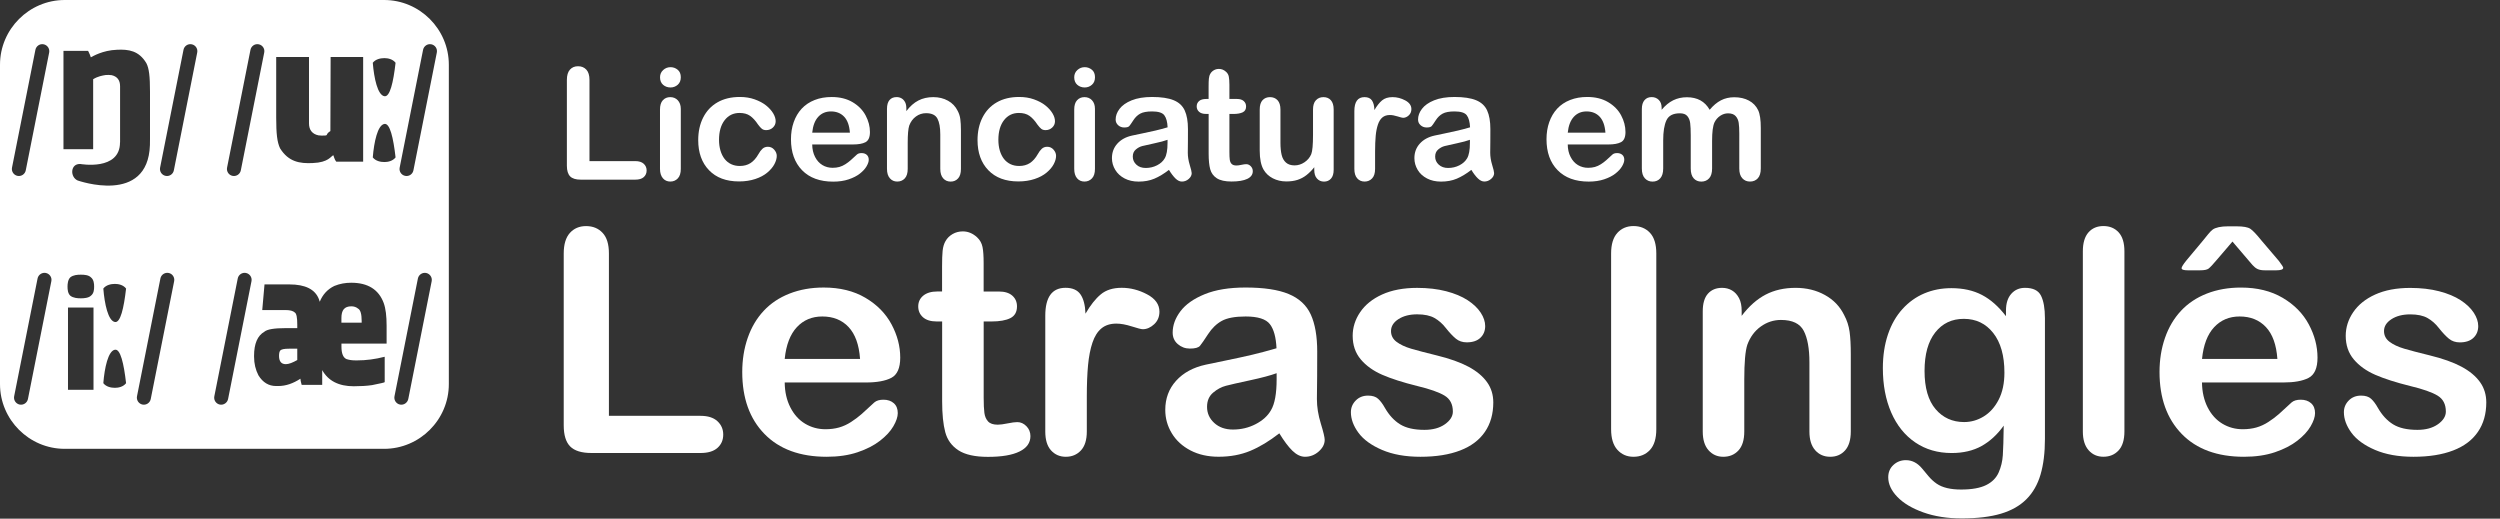 <?xml version="1.0" encoding="utf-8"?>
<!-- Generator: Adobe Illustrator 16.0.0, SVG Export Plug-In . SVG Version: 6.00 Build 0)  -->
<!DOCTYPE svg PUBLIC "-//W3C//DTD SVG 1.1//EN" "http://www.w3.org/Graphics/SVG/1.1/DTD/svg11.dtd">
<svg version="1.1" id="Camada_1" xmlns:x="http://ns.adobe.com/Extensibility/1.0/" xmlns:i="http://ns.adobe.com/AdobeIllustrator/10.0/" xmlns:graph="http://ns.adobe.com/Graphs/1.0/"
	 xmlns="http://www.w3.org/2000/svg" xmlns:xlink="http://www.w3.org/1999/xlink" xmlns:a="http://ns.adobe.com/AdobeSVGViewerExtensions/3.0/"
	 x="0px" y="0px" width="64.167px" height="13.313px" viewBox="0 0 64.167 13.313" enable-background="new 0 0 64.167 13.313"
	 xml:space="preserve">
<rect x="0" y="0" width="64.167" height="13.313" fill="#333333" stroke="none"/>
<g>
	<path fill="#FFFFFF" d="M15.629,6.505v4.168h2.352c0.188,0,0.332,0.045,0.432,0.137s0.15,0.206,0.15,0.344
		c0,0.141-0.049,0.254-0.148,0.342s-0.244,0.131-0.434,0.131H15.18c-0.252,0-0.434-0.056-0.545-0.168s-0.166-0.293-0.166-0.543
		v-4.41c0-0.234,0.053-0.41,0.158-0.527s0.244-0.176,0.416-0.176c0.174,0,0.316,0.058,0.424,0.174
		C15.575,6.092,15.629,6.268,15.629,6.505z"/>
	<path fill="#FFFFFF" d="M22.227,9.817h-2.086c0.002,0.242,0.051,0.456,0.146,0.641s0.221,0.324,0.379,0.418
		s0.332,0.141,0.521,0.141c0.127,0,0.244-0.015,0.35-0.045s0.208-0.077,0.307-0.141s0.19-0.132,0.273-0.205s0.191-0.172,0.324-0.297
		c0.055-0.047,0.133-0.07,0.234-0.07c0.109,0,0.198,0.03,0.266,0.09s0.102,0.145,0.102,0.254c0,0.096-0.038,0.209-0.113,0.338
		s-0.189,0.252-0.342,0.371s-0.344,0.217-0.574,0.295s-0.496,0.117-0.795,0.117c-0.685,0-1.217-0.195-1.598-0.586
		s-0.57-0.92-0.57-1.59c0-0.315,0.047-0.607,0.141-0.877s0.23-0.5,0.41-0.693s0.401-0.34,0.664-0.443S20.82,7.38,21.141,7.38
		c0.417,0,0.774,0.088,1.072,0.264s0.521,0.403,0.67,0.682s0.223,0.563,0.223,0.852c0,0.268-0.077,0.442-0.23,0.521
		S22.505,9.817,22.227,9.817z M20.141,9.212h1.934c-0.026-0.365-0.125-0.637-0.295-0.818s-0.395-0.271-0.674-0.271
		c-0.266,0-0.484,0.092-0.654,0.275S20.177,8.853,20.141,9.212z"/>
	<path fill="#FFFFFF" d="M24.063,7.481h0.117V6.841c0-0.172,0.004-0.307,0.014-0.404s0.035-0.182,0.076-0.252
		c0.042-0.073,0.102-0.132,0.18-0.178c0.078-0.045,0.166-0.068,0.262-0.068c0.135,0,0.258,0.051,0.367,0.152
		c0.073,0.068,0.119,0.15,0.139,0.248s0.029,0.236,0.029,0.416v0.727h0.391c0.151,0,0.266,0.036,0.346,0.107
		s0.119,0.164,0.119,0.275c0,0.143-0.057,0.244-0.17,0.301s-0.275,0.086-0.486,0.086h-0.199v1.961c0,0.167,0.006,0.295,0.018,0.385
		s0.043,0.163,0.094,0.219s0.133,0.084,0.248,0.084c0.063,0,0.147-0.011,0.254-0.033s0.19-0.033,0.25-0.033
		c0.086,0,0.164,0.035,0.232,0.104s0.104,0.154,0.104,0.256c0,0.172-0.094,0.303-0.281,0.395s-0.457,0.137-0.809,0.137
		c-0.333,0-0.586-0.056-0.758-0.168s-0.285-0.267-0.338-0.465s-0.08-0.462-0.08-0.793V8.251h-0.141
		c-0.154,0-0.271-0.037-0.352-0.109s-0.121-0.166-0.121-0.277s0.042-0.204,0.127-0.275S23.901,7.481,24.063,7.481z"/>
	<path fill="#FFFFFF" d="M27.895,10.185v0.891c0,0.216-0.051,0.378-0.152,0.486s-0.23,0.162-0.387,0.162
		c-0.154,0-0.28-0.055-0.379-0.164s-0.148-0.271-0.148-0.484V8.106c0-0.479,0.173-0.719,0.52-0.719c0.177,0,0.305,0.056,0.383,0.168
		s0.121,0.277,0.129,0.496c0.127-0.219,0.258-0.384,0.393-0.496s0.313-0.168,0.537-0.168s0.441,0.056,0.652,0.168
		s0.316,0.26,0.316,0.445c0,0.13-0.045,0.238-0.135,0.322S29.436,8.45,29.332,8.45c-0.039,0-0.133-0.024-0.283-0.072
		s-0.282-0.072-0.396-0.072c-0.156,0-0.284,0.041-0.383,0.123s-0.176,0.204-0.23,0.365s-0.092,0.354-0.113,0.576
		S27.895,9.864,27.895,10.185z"/>
	<path fill="#FFFFFF" d="M32.836,11.122c-0.258,0.201-0.507,0.351-0.748,0.451s-0.511,0.15-0.811,0.15
		c-0.273,0-0.514-0.054-0.721-0.162s-0.367-0.254-0.479-0.439s-0.168-0.385-0.168-0.602c0-0.292,0.092-0.541,0.277-0.746
		s0.439-0.344,0.762-0.414c0.068-0.016,0.236-0.051,0.504-0.105c0.269-0.055,0.498-0.105,0.689-0.15s0.399-0.101,0.623-0.166
		c-0.013-0.281-0.069-0.488-0.17-0.619s-0.308-0.197-0.623-0.197c-0.271,0-0.475,0.038-0.611,0.113s-0.254,0.189-0.352,0.34
		s-0.167,0.25-0.207,0.299s-0.127,0.072-0.26,0.072c-0.12,0-0.223-0.039-0.311-0.115s-0.131-0.175-0.131-0.295
		c0-0.188,0.066-0.37,0.199-0.547s0.34-0.323,0.621-0.438s0.631-0.172,1.051-0.172c0.469,0,0.837,0.055,1.105,0.166
		s0.458,0.286,0.568,0.525s0.166,0.557,0.166,0.953c0,0.25-0.001,0.462-0.002,0.637s-0.003,0.369-0.006,0.582
		c0,0.201,0.033,0.41,0.1,0.627s0.1,0.357,0.1,0.42c0,0.109-0.052,0.209-0.154,0.299s-0.22,0.135-0.35,0.135
		c-0.109,0-0.218-0.051-0.324-0.154S32.956,11.317,32.836,11.122z M32.766,9.579c-0.156,0.057-0.384,0.118-0.682,0.182
		s-0.505,0.111-0.619,0.141c-0.115,0.03-0.224,0.088-0.328,0.176s-0.156,0.209-0.156,0.365c0,0.162,0.061,0.299,0.184,0.412
		s0.283,0.17,0.48,0.17c0.211,0,0.405-0.046,0.584-0.139s0.31-0.211,0.393-0.357c0.097-0.162,0.145-0.427,0.145-0.797V9.579z"/>
	<path fill="#FFFFFF" d="M38.328,10.329c0,0.294-0.071,0.546-0.215,0.756s-0.354,0.369-0.635,0.477s-0.62,0.162-1.021,0.162
		c-0.383,0-0.711-0.059-0.984-0.176s-0.476-0.264-0.605-0.439s-0.195-0.352-0.195-0.529c0-0.117,0.042-0.217,0.125-0.301
		s0.188-0.125,0.316-0.125c0.112,0,0.198,0.027,0.258,0.082s0.117,0.131,0.172,0.23c0.109,0.19,0.24,0.332,0.393,0.426
		s0.36,0.141,0.623,0.141c0.214,0,0.389-0.047,0.525-0.143s0.205-0.204,0.205-0.326c0-0.188-0.071-0.324-0.213-0.41
		S36.7,9.985,36.375,9.907c-0.367-0.091-0.666-0.187-0.896-0.287s-0.415-0.232-0.553-0.396s-0.207-0.366-0.207-0.605
		c0-0.213,0.063-0.416,0.191-0.605s0.315-0.342,0.564-0.455s0.549-0.17,0.9-0.17c0.276,0,0.524,0.029,0.744,0.086
		s0.403,0.134,0.551,0.23s0.259,0.203,0.336,0.32s0.115,0.232,0.115,0.344c0,0.123-0.041,0.223-0.123,0.301s-0.198,0.117-0.35,0.117
		c-0.109,0-0.202-0.031-0.279-0.094s-0.165-0.156-0.264-0.281c-0.081-0.104-0.176-0.188-0.285-0.25s-0.258-0.094-0.445-0.094
		c-0.192,0-0.353,0.041-0.48,0.123s-0.191,0.184-0.191,0.307c0,0.112,0.047,0.204,0.141,0.275s0.22,0.131,0.379,0.178
		s0.378,0.104,0.656,0.172c0.331,0.081,0.601,0.177,0.811,0.289s0.368,0.244,0.477,0.396S38.328,10.134,38.328,10.329z"/>
	<path fill="#FFFFFF" d="M41.352,11.017V6.505c0-0.234,0.054-0.41,0.16-0.527s0.245-0.176,0.414-0.176
		c0.175,0,0.315,0.058,0.424,0.174c0.108,0.116,0.162,0.292,0.162,0.529v4.512c0,0.237-0.054,0.414-0.162,0.531
		s-0.249,0.176-0.424,0.176c-0.167,0-0.304-0.059-0.412-0.178S41.352,11.251,41.352,11.017z"/>
	<path fill="#FFFFFF" d="M44.703,7.978v0.129c0.188-0.248,0.393-0.429,0.615-0.545s0.479-0.174,0.768-0.174
		c0.281,0,0.532,0.061,0.754,0.184s0.387,0.295,0.496,0.52c0.07,0.13,0.116,0.271,0.137,0.422s0.031,0.344,0.031,0.578v1.984
		c0,0.213-0.049,0.375-0.146,0.484s-0.225,0.164-0.381,0.164c-0.159,0-0.288-0.056-0.387-0.168s-0.148-0.272-0.148-0.48V9.298
		c0-0.352-0.049-0.621-0.146-0.807s-0.292-0.279-0.584-0.279c-0.19,0-0.363,0.057-0.52,0.17s-0.271,0.269-0.344,0.467
		c-0.052,0.159-0.078,0.456-0.078,0.891v1.336c0,0.216-0.05,0.378-0.15,0.486s-0.229,0.162-0.389,0.162
		c-0.153,0-0.28-0.056-0.379-0.168s-0.148-0.272-0.148-0.48V7.993c0-0.203,0.044-0.355,0.133-0.455s0.21-0.15,0.363-0.15
		c0.094,0,0.179,0.022,0.254,0.066s0.136,0.111,0.182,0.199S44.703,7.85,44.703,7.978z"/>
	<path fill="#FFFFFF" d="M52.487,8.169v3.098c0,0.354-0.038,0.659-0.113,0.914s-0.196,0.466-0.363,0.633s-0.385,0.291-0.654,0.371
		s-0.604,0.121-1.006,0.121c-0.367,0-0.695-0.051-0.984-0.154s-0.512-0.236-0.668-0.398s-0.234-0.33-0.234-0.502
		c0-0.13,0.044-0.236,0.133-0.318s0.195-0.123,0.32-0.123c0.156,0,0.293,0.069,0.41,0.207c0.058,0.07,0.116,0.141,0.178,0.213
		s0.129,0.133,0.203,0.184s0.163,0.088,0.268,0.113s0.224,0.037,0.359,0.037c0.276,0,0.49-0.039,0.643-0.115s0.259-0.184,0.32-0.322
		s0.097-0.286,0.107-0.443s0.019-0.411,0.023-0.76c-0.164,0.229-0.354,0.404-0.568,0.523s-0.471,0.18-0.768,0.18
		c-0.356,0-0.669-0.091-0.936-0.273s-0.472-0.438-0.615-0.766S48.327,9.88,48.327,9.45c0-0.32,0.044-0.609,0.131-0.867
		s0.212-0.475,0.373-0.652s0.348-0.311,0.559-0.4s0.442-0.135,0.695-0.135c0.302,0,0.563,0.058,0.785,0.174s0.427,0.297,0.617,0.545
		V7.97c0-0.185,0.046-0.328,0.137-0.43s0.208-0.152,0.352-0.152c0.206,0,0.343,0.067,0.41,0.201S52.487,7.917,52.487,8.169z
		 M49.397,9.521c0,0.432,0.095,0.759,0.283,0.98s0.433,0.332,0.732,0.332c0.177,0,0.345-0.047,0.502-0.143s0.286-0.238,0.385-0.43
		s0.148-0.424,0.148-0.697c0-0.435-0.096-0.773-0.287-1.016s-0.443-0.363-0.756-0.363c-0.305,0-0.549,0.116-0.732,0.348
		S49.397,9.093,49.397,9.521z"/>
	<path fill="#FFFFFF" d="M53.46,11.075V6.45c0-0.213,0.048-0.375,0.143-0.484s0.224-0.164,0.385-0.164s0.292,0.054,0.391,0.162
		c0.099,0.108,0.148,0.271,0.148,0.486v4.625c0,0.216-0.05,0.378-0.15,0.486s-0.229,0.162-0.389,0.162
		c-0.156,0-0.283-0.056-0.381-0.168S53.46,11.284,53.46,11.075z"/>
	<path fill="#FFFFFF" d="M58.604,9.817h-2.086c0.003,0.242,0.052,0.456,0.146,0.641s0.222,0.324,0.379,0.418
		s0.331,0.141,0.521,0.141c0.128,0,0.244-0.015,0.35-0.045s0.208-0.077,0.307-0.141s0.19-0.132,0.273-0.205s0.191-0.172,0.324-0.297
		c0.055-0.047,0.133-0.07,0.234-0.07c0.109,0,0.198,0.03,0.266,0.09s0.102,0.145,0.102,0.254c0,0.096-0.038,0.209-0.113,0.338
		s-0.189,0.252-0.342,0.371s-0.344,0.217-0.574,0.295s-0.495,0.117-0.795,0.117c-0.685,0-1.218-0.195-1.598-0.586
		s-0.57-0.92-0.57-1.59c0-0.315,0.047-0.607,0.141-0.877s0.23-0.5,0.41-0.693s0.401-0.34,0.664-0.443s0.555-0.154,0.875-0.154
		c0.417,0,0.774,0.088,1.072,0.264s0.521,0.403,0.67,0.682s0.223,0.563,0.223,0.852c0,0.268-0.077,0.442-0.23,0.521
		S58.883,9.817,58.604,9.817z M57.69,6.657L57.3,6.2l-0.391,0.457c-0.109,0.13-0.184,0.209-0.223,0.238s-0.112,0.043-0.219,0.043
		h-0.313c-0.106,0-0.16-0.018-0.16-0.055c0-0.029,0.04-0.094,0.121-0.195l0.434-0.52c0.036-0.044,0.078-0.096,0.125-0.154
		s0.088-0.1,0.123-0.125c0.035-0.024,0.087-0.044,0.154-0.059c0.067-0.014,0.146-0.021,0.234-0.021h0.219
		c0.172,0,0.29,0.021,0.354,0.063c0.063,0.042,0.158,0.141,0.283,0.297l0.449,0.527c0.075,0.099,0.113,0.158,0.113,0.176
		c0,0.044-0.059,0.066-0.176,0.066h-0.297c-0.078,0-0.14-0.011-0.186-0.033s-0.089-0.057-0.131-0.104S57.732,6.707,57.69,6.657z
		 M56.519,9.212h1.934c-0.026-0.365-0.124-0.637-0.295-0.818s-0.396-0.271-0.674-0.271c-0.266,0-0.483,0.092-0.654,0.275
		S56.555,8.853,56.519,9.212z"/>
	<path fill="#FFFFFF" d="M63.815,10.329c0,0.294-0.071,0.546-0.215,0.756s-0.354,0.369-0.635,0.477s-0.62,0.162-1.021,0.162
		c-0.383,0-0.711-0.059-0.984-0.176s-0.476-0.264-0.605-0.439s-0.195-0.352-0.195-0.529c0-0.117,0.042-0.217,0.125-0.301
		s0.188-0.125,0.316-0.125c0.112,0,0.198,0.027,0.258,0.082s0.117,0.131,0.172,0.23c0.109,0.19,0.24,0.332,0.393,0.426
		s0.36,0.141,0.623,0.141c0.214,0,0.389-0.047,0.525-0.143s0.205-0.204,0.205-0.326c0-0.188-0.071-0.324-0.213-0.41
		s-0.376-0.168-0.701-0.246c-0.367-0.091-0.666-0.187-0.896-0.287s-0.415-0.232-0.553-0.396s-0.207-0.366-0.207-0.605
		c0-0.213,0.063-0.416,0.191-0.605s0.315-0.342,0.564-0.455s0.549-0.17,0.9-0.17c0.276,0,0.524,0.029,0.744,0.086
		s0.403,0.134,0.551,0.23s0.259,0.203,0.336,0.32s0.115,0.232,0.115,0.344c0,0.123-0.041,0.223-0.123,0.301s-0.198,0.117-0.35,0.117
		c-0.109,0-0.202-0.031-0.279-0.094s-0.165-0.156-0.264-0.281c-0.081-0.104-0.176-0.188-0.285-0.25s-0.258-0.094-0.445-0.094
		c-0.192,0-0.353,0.041-0.48,0.123S61.19,8.375,61.19,8.497c0,0.112,0.047,0.204,0.141,0.275s0.22,0.131,0.379,0.178
		s0.378,0.104,0.656,0.172c0.331,0.081,0.601,0.177,0.811,0.289s0.368,0.244,0.477,0.396S63.815,10.134,63.815,10.329z"/>
</g>
<g>
	<path fill="#FFFFFF" d="M15.13,2.051v2.084h1.176c0.094,0,0.166,0.023,0.216,0.068s0.075,0.103,0.075,0.172
		c0,0.07-0.025,0.127-0.074,0.171s-0.122,0.065-0.217,0.065h-1.4c-0.126,0-0.217-0.028-0.272-0.084S14.55,4.381,14.55,4.256V2.051
		c0-0.117,0.026-0.205,0.079-0.264S14.751,1.7,14.837,1.7c0.087,0,0.158,0.029,0.212,0.087S15.13,1.933,15.13,2.051z"/>
	<path fill="#FFFFFF" d="M17.21,2.245c-0.074,0-0.138-0.023-0.19-0.068s-0.079-0.11-0.079-0.193c0-0.076,0.027-0.138,0.081-0.187
		s0.117-0.073,0.188-0.073c0.069,0,0.13,0.022,0.184,0.066s0.08,0.109,0.08,0.193c0,0.082-0.026,0.146-0.078,0.192
		S17.282,2.245,17.21,2.245z M17.474,2.795v1.541c0,0.107-0.025,0.188-0.076,0.242s-0.115,0.082-0.193,0.082
		s-0.142-0.028-0.19-0.084S16.94,4.44,16.94,4.336V2.811c0-0.105,0.024-0.185,0.073-0.238s0.112-0.08,0.19-0.08
		s0.143,0.027,0.193,0.08S17.474,2.7,17.474,2.795z"/>
	<path fill="#FFFFFF" d="M19.937,4c0,0.066-0.02,0.137-0.06,0.213s-0.1,0.147-0.182,0.216s-0.184,0.124-0.308,0.165
		s-0.263,0.063-0.418,0.063c-0.33,0-0.586-0.096-0.771-0.288s-0.277-0.45-0.277-0.772c0-0.219,0.042-0.412,0.127-0.58
		s0.207-0.298,0.367-0.39s0.352-0.138,0.574-0.138c0.138,0,0.265,0.02,0.38,0.061s0.213,0.092,0.293,0.156s0.141,0.132,0.184,0.204
		s0.063,0.14,0.063,0.202c0,0.064-0.024,0.118-0.071,0.162S19.733,3.34,19.665,3.34c-0.044,0-0.081-0.011-0.11-0.034
		s-0.062-0.06-0.099-0.11c-0.065-0.099-0.133-0.173-0.204-0.223s-0.161-0.074-0.271-0.074c-0.158,0-0.285,0.062-0.381,0.185
		s-0.145,0.292-0.145,0.505c0,0.1,0.012,0.192,0.037,0.276s0.061,0.156,0.107,0.215s0.104,0.104,0.17,0.135S18.91,4.26,18.989,4.26
		c0.107,0,0.198-0.025,0.274-0.074s0.144-0.125,0.202-0.227c0.033-0.06,0.068-0.107,0.105-0.141s0.084-0.051,0.139-0.051
		c0.065,0,0.119,0.025,0.162,0.074S19.937,3.944,19.937,4z"/>
	<path fill="#FFFFFF" d="M21.89,3.708h-1.043c0.001,0.121,0.026,0.228,0.073,0.32s0.111,0.162,0.189,0.209s0.166,0.07,0.261,0.07
		c0.064,0,0.122-0.007,0.175-0.022s0.104-0.039,0.153-0.07s0.095-0.066,0.137-0.103s0.096-0.086,0.162-0.148
		c0.027-0.023,0.066-0.035,0.117-0.035c0.055,0,0.099,0.015,0.133,0.045s0.051,0.072,0.051,0.127c0,0.048-0.019,0.104-0.057,0.169
		s-0.095,0.126-0.171,0.186s-0.172,0.108-0.287,0.147s-0.248,0.059-0.397,0.059c-0.342,0-0.609-0.098-0.799-0.293
		s-0.285-0.46-0.285-0.795c0-0.158,0.023-0.304,0.07-0.438s0.115-0.25,0.205-0.347s0.201-0.17,0.332-0.222s0.277-0.077,0.438-0.077
		c0.208,0,0.387,0.044,0.536,0.132s0.261,0.202,0.335,0.341s0.111,0.281,0.111,0.426c0,0.134-0.039,0.221-0.115,0.261
		S22.029,3.708,21.89,3.708z M20.847,3.405h0.967c-0.013-0.182-0.062-0.319-0.147-0.409S21.468,2.86,21.329,2.86
		c-0.133,0-0.242,0.046-0.327,0.138S20.865,3.225,20.847,3.405z"/>
	<path fill="#FFFFFF" d="M23.263,2.788v0.064c0.094-0.124,0.196-0.214,0.308-0.272s0.239-0.087,0.384-0.087
		c0.141,0,0.266,0.031,0.377,0.092s0.193,0.148,0.248,0.26c0.035,0.065,0.058,0.135,0.068,0.211s0.016,0.172,0.016,0.289v0.992
		c0,0.107-0.024,0.188-0.073,0.242s-0.112,0.082-0.19,0.082c-0.08,0-0.144-0.028-0.193-0.084s-0.074-0.136-0.074-0.24V3.448
		c0-0.176-0.024-0.31-0.073-0.403s-0.146-0.14-0.292-0.14c-0.095,0-0.182,0.028-0.26,0.085s-0.135,0.134-0.172,0.233
		c-0.026,0.08-0.039,0.228-0.039,0.445v0.668c0,0.108-0.025,0.189-0.075,0.243s-0.115,0.081-0.194,0.081
		c-0.077,0-0.14-0.028-0.189-0.084s-0.074-0.136-0.074-0.24V2.795c0-0.102,0.022-0.177,0.066-0.228s0.105-0.075,0.182-0.075
		c0.047,0,0.089,0.011,0.127,0.033s0.068,0.055,0.091,0.1S23.263,2.724,23.263,2.788z"/>
	<path fill="#FFFFFF" d="M27.106,4c0,0.066-0.02,0.137-0.06,0.213s-0.1,0.147-0.182,0.216s-0.184,0.124-0.308,0.165
		s-0.263,0.063-0.418,0.063c-0.33,0-0.586-0.096-0.771-0.288s-0.277-0.45-0.277-0.772c0-0.219,0.042-0.412,0.127-0.58
		s0.207-0.298,0.367-0.39s0.352-0.138,0.574-0.138c0.138,0,0.265,0.02,0.38,0.061s0.213,0.092,0.293,0.156s0.141,0.132,0.184,0.204
		s0.063,0.14,0.063,0.202c0,0.064-0.024,0.118-0.071,0.162S26.903,3.34,26.835,3.34c-0.044,0-0.081-0.011-0.11-0.034
		s-0.062-0.06-0.099-0.11c-0.065-0.099-0.133-0.173-0.204-0.223s-0.161-0.074-0.271-0.074c-0.158,0-0.285,0.062-0.381,0.185
		s-0.145,0.292-0.145,0.505c0,0.1,0.012,0.192,0.037,0.276s0.061,0.156,0.107,0.215s0.104,0.104,0.17,0.135S26.08,4.26,26.159,4.26
		c0.107,0,0.198-0.025,0.274-0.074s0.144-0.125,0.202-0.227c0.033-0.06,0.068-0.107,0.105-0.141s0.084-0.051,0.139-0.051
		c0.065,0,0.119,0.025,0.162,0.074S27.106,3.944,27.106,4z"/>
	<path fill="#FFFFFF" d="M27.841,2.245c-0.074,0-0.138-0.023-0.19-0.068s-0.079-0.11-0.079-0.193c0-0.076,0.027-0.138,0.081-0.187
		s0.117-0.073,0.188-0.073c0.069,0,0.13,0.022,0.184,0.066s0.08,0.109,0.08,0.193c0,0.082-0.026,0.146-0.078,0.192
		S27.913,2.245,27.841,2.245z M28.104,2.795v1.541c0,0.107-0.025,0.188-0.076,0.242s-0.115,0.082-0.193,0.082
		s-0.142-0.028-0.19-0.084s-0.073-0.136-0.073-0.24V2.811c0-0.105,0.024-0.185,0.073-0.238s0.112-0.08,0.19-0.08
		s0.143,0.027,0.193,0.08S28.104,2.7,28.104,2.795z"/>
	<path fill="#FFFFFF" d="M30.003,4.36c-0.129,0.1-0.253,0.175-0.374,0.226s-0.255,0.075-0.405,0.075
		c-0.137,0-0.257-0.027-0.36-0.081s-0.183-0.127-0.239-0.22S28.54,4.167,28.54,4.059c0-0.146,0.046-0.27,0.139-0.373
		s0.219-0.172,0.381-0.207c0.034-0.008,0.118-0.025,0.252-0.053s0.249-0.052,0.345-0.075s0.2-0.05,0.312-0.083
		c-0.006-0.141-0.035-0.244-0.085-0.31S29.729,2.86,29.571,2.86c-0.135,0-0.237,0.019-0.306,0.057s-0.127,0.094-0.176,0.17
		s-0.083,0.125-0.104,0.149s-0.063,0.036-0.13,0.036c-0.06,0-0.112-0.019-0.155-0.058s-0.065-0.087-0.065-0.147
		c0-0.094,0.033-0.185,0.1-0.273s0.17-0.162,0.311-0.219s0.316-0.086,0.525-0.086c0.234,0,0.418,0.028,0.553,0.083
		s0.229,0.143,0.284,0.263s0.083,0.279,0.083,0.477c0,0.125,0,0.231-0.001,0.318s-0.001,0.184-0.003,0.291
		c0,0.1,0.017,0.205,0.05,0.313s0.05,0.179,0.05,0.21c0,0.055-0.026,0.104-0.077,0.149s-0.11,0.067-0.175,0.067
		c-0.055,0-0.109-0.026-0.162-0.077S30.063,4.458,30.003,4.36z M29.968,3.588c-0.078,0.029-0.192,0.059-0.341,0.091
		s-0.252,0.055-0.31,0.07s-0.112,0.044-0.164,0.088s-0.078,0.104-0.078,0.183c0,0.081,0.031,0.149,0.092,0.206
		s0.141,0.085,0.24,0.085c0.105,0,0.203-0.023,0.292-0.069s0.155-0.106,0.196-0.179c0.048-0.081,0.072-0.213,0.072-0.398V3.588z"/>
	<path fill="#FFFFFF" d="M30.962,2.54h0.059v-0.32c0-0.086,0.002-0.153,0.007-0.202s0.017-0.091,0.038-0.126
		c0.021-0.037,0.051-0.066,0.09-0.089s0.083-0.034,0.131-0.034c0.068,0,0.129,0.025,0.184,0.076c0.037,0.034,0.06,0.075,0.069,0.124
		s0.015,0.118,0.015,0.208V2.54h0.195c0.075,0,0.133,0.018,0.173,0.054s0.06,0.082,0.06,0.138c0,0.072-0.028,0.122-0.085,0.15
		s-0.138,0.043-0.243,0.043h-0.1v0.98c0,0.083,0.003,0.147,0.009,0.192s0.021,0.082,0.047,0.109s0.066,0.042,0.124,0.042
		c0.031,0,0.073-0.005,0.127-0.017s0.095-0.017,0.125-0.017c0.043,0,0.082,0.017,0.116,0.052s0.052,0.077,0.052,0.128
		c0,0.086-0.047,0.152-0.141,0.197s-0.229,0.068-0.404,0.068c-0.167,0-0.293-0.028-0.379-0.084s-0.142-0.133-0.169-0.232
		s-0.04-0.231-0.04-0.396V2.924h-0.07c-0.077,0-0.135-0.018-0.176-0.055s-0.061-0.083-0.061-0.139s0.021-0.102,0.063-0.138
		S30.881,2.54,30.962,2.54z"/>
	<path fill="#FFFFFF" d="M33.733,4.36V4.292c-0.063,0.081-0.131,0.148-0.201,0.203s-0.147,0.095-0.23,0.122s-0.179,0.04-0.285,0.04
		c-0.129,0-0.244-0.027-0.347-0.08s-0.182-0.127-0.237-0.221c-0.066-0.113-0.1-0.276-0.1-0.488V2.811
		c0-0.107,0.024-0.187,0.072-0.239s0.112-0.079,0.191-0.079c0.081,0,0.146,0.027,0.195,0.08s0.074,0.133,0.074,0.238v0.854
		c0,0.124,0.011,0.228,0.031,0.312s0.059,0.15,0.112,0.197s0.127,0.071,0.22,0.071c0.09,0,0.175-0.027,0.254-0.08
		s0.138-0.123,0.174-0.209c0.03-0.076,0.045-0.241,0.045-0.496V2.811c0-0.105,0.024-0.185,0.074-0.238s0.114-0.08,0.193-0.08
		s0.144,0.026,0.191,0.079s0.072,0.132,0.072,0.239v1.545c0,0.102-0.023,0.178-0.069,0.229s-0.105,0.076-0.179,0.076
		s-0.133-0.026-0.181-0.079S33.733,4.455,33.733,4.36z"/>
	<path fill="#FFFFFF" d="M35.294,3.891v0.445c0,0.108-0.025,0.189-0.076,0.243s-0.115,0.081-0.193,0.081
		c-0.077,0-0.14-0.027-0.189-0.082s-0.074-0.135-0.074-0.242V2.852c0-0.24,0.087-0.359,0.26-0.359c0.089,0,0.152,0.028,0.191,0.084
		s0.061,0.139,0.064,0.248c0.063-0.109,0.129-0.192,0.196-0.248s0.156-0.084,0.269-0.084s0.221,0.028,0.326,0.084
		s0.158,0.13,0.158,0.223c0,0.065-0.022,0.119-0.067,0.161s-0.094,0.063-0.146,0.063c-0.02,0-0.066-0.012-0.142-0.036
		s-0.141-0.036-0.198-0.036c-0.078,0-0.142,0.021-0.191,0.062s-0.088,0.102-0.115,0.183S35.32,3.373,35.31,3.484
		S35.294,3.731,35.294,3.891z"/>
	<path fill="#FFFFFF" d="M37.765,4.36c-0.129,0.1-0.254,0.175-0.374,0.226s-0.256,0.075-0.405,0.075
		c-0.137,0-0.257-0.027-0.36-0.081s-0.184-0.127-0.239-0.22s-0.084-0.193-0.084-0.301c0-0.146,0.046-0.27,0.139-0.373
		s0.22-0.172,0.381-0.207c0.034-0.008,0.118-0.025,0.252-0.053s0.249-0.052,0.345-0.075s0.199-0.05,0.312-0.083
		c-0.007-0.141-0.035-0.244-0.085-0.31S37.49,2.86,37.333,2.86c-0.136,0-0.237,0.019-0.306,0.057s-0.127,0.094-0.176,0.17
		s-0.083,0.125-0.104,0.149s-0.063,0.036-0.13,0.036c-0.06,0-0.111-0.019-0.155-0.058s-0.065-0.087-0.065-0.147
		c0-0.094,0.033-0.185,0.1-0.273s0.17-0.162,0.311-0.219s0.315-0.086,0.525-0.086c0.234,0,0.419,0.028,0.553,0.083
		s0.229,0.143,0.284,0.263s0.083,0.279,0.083,0.477c0,0.125,0,0.231-0.001,0.318S38.25,3.813,38.249,3.92
		c0,0.1,0.017,0.205,0.05,0.313s0.05,0.179,0.05,0.21c0,0.055-0.025,0.104-0.077,0.149s-0.109,0.067-0.175,0.067
		c-0.055,0-0.108-0.026-0.162-0.077S37.824,4.458,37.765,4.36z M37.729,3.588c-0.078,0.029-0.191,0.059-0.341,0.091
		s-0.252,0.055-0.31,0.07s-0.112,0.044-0.164,0.088s-0.078,0.104-0.078,0.183c0,0.081,0.03,0.149,0.092,0.206
		s0.142,0.085,0.24,0.085c0.105,0,0.203-0.023,0.292-0.069s0.154-0.106,0.196-0.179c0.048-0.081,0.072-0.213,0.072-0.398V3.588z"/>
	<path fill="#FFFFFF" d="M41.282,3.708h-1.043c0.001,0.121,0.025,0.228,0.073,0.32s0.11,0.162,0.189,0.209s0.166,0.07,0.261,0.07
		c0.063,0,0.122-0.007,0.175-0.022s0.104-0.039,0.153-0.07s0.095-0.066,0.137-0.103s0.096-0.086,0.162-0.148
		c0.027-0.023,0.066-0.035,0.117-0.035c0.055,0,0.099,0.015,0.133,0.045S41.69,4.045,41.69,4.1c0,0.048-0.019,0.104-0.057,0.169
		s-0.095,0.126-0.171,0.186s-0.172,0.108-0.287,0.147s-0.248,0.059-0.397,0.059c-0.343,0-0.608-0.098-0.799-0.293
		s-0.285-0.46-0.285-0.795c0-0.158,0.023-0.304,0.07-0.438s0.115-0.25,0.205-0.347s0.2-0.17,0.332-0.222s0.277-0.077,0.438-0.077
		c0.208,0,0.387,0.044,0.536,0.132s0.261,0.202,0.335,0.341s0.111,0.281,0.111,0.426c0,0.134-0.038,0.221-0.115,0.261
		S41.422,3.708,41.282,3.708z M40.239,3.405h0.967c-0.013-0.182-0.063-0.319-0.147-0.409S40.861,2.86,40.722,2.86
		c-0.133,0-0.242,0.046-0.327,0.138S40.258,3.225,40.239,3.405z"/>
	<path fill="#FFFFFF" d="M43.944,3.616v0.709c0,0.112-0.025,0.196-0.076,0.252s-0.118,0.084-0.201,0.084
		c-0.081,0-0.146-0.028-0.196-0.084s-0.075-0.14-0.075-0.252v-0.85c0-0.134-0.005-0.238-0.014-0.313s-0.034-0.135-0.074-0.183
		s-0.104-0.071-0.191-0.071c-0.175,0-0.289,0.06-0.345,0.18s-0.083,0.292-0.083,0.516v0.721c0,0.111-0.025,0.194-0.075,0.251
		s-0.116,0.085-0.198,0.085c-0.081,0-0.146-0.028-0.198-0.085s-0.077-0.14-0.077-0.251V2.799c0-0.1,0.023-0.176,0.069-0.229
		s0.107-0.078,0.183-0.078c0.073,0,0.134,0.024,0.183,0.073s0.073,0.116,0.073,0.202v0.051c0.093-0.111,0.191-0.192,0.297-0.244
		s0.223-0.078,0.352-0.078c0.134,0,0.249,0.027,0.346,0.08s0.176,0.134,0.238,0.242c0.09-0.109,0.187-0.19,0.289-0.243
		s0.217-0.079,0.342-0.079c0.146,0,0.271,0.029,0.377,0.086s0.185,0.139,0.236,0.246c0.046,0.096,0.068,0.248,0.068,0.455v1.041
		c0,0.112-0.025,0.196-0.076,0.252s-0.118,0.084-0.201,0.084c-0.081,0-0.146-0.028-0.198-0.085s-0.077-0.14-0.077-0.251V3.428
		c0-0.115-0.005-0.207-0.015-0.275s-0.036-0.127-0.079-0.174s-0.108-0.07-0.195-0.07c-0.07,0-0.137,0.021-0.2,0.063
		s-0.112,0.098-0.147,0.168C43.964,3.229,43.944,3.388,43.944,3.616z"/>
</g>
<path fill-rule="evenodd" clip-rule="evenodd" fill="#FFFFFF" d="M7.189,3.808c0.217,0.347,0.504,0.393,0.837,0.377
	c0.409-0.015,0.464-0.176,0.53-0.201c0.016,0.055,0.03,0.085,0.045,0.121l0.03,0.045h0.69V1.463H8.486L8.48,3.364
	C8.345,3.449,8.43,3.475,8.334,3.479c-0.056,0.005-0.111,0-0.162-0.005C8.012,3.439,7.931,3.333,7.931,3.167V1.463H7.089v1.553
	C7.089,3.439,7.114,3.651,7.189,3.808L7.189,3.808z M10.153,4.04C10.08,4.134,9.958,4.159,9.867,4.159
	c-0.1,0-0.225-0.025-0.299-0.119C9.6,3.647,9.691,3.209,9.867,3.181C10.008,3.158,10.095,3.533,10.153,4.04L10.153,4.04z
	 M10.153,1.611C10.08,1.517,9.958,1.492,9.867,1.492c-0.1,0-0.225,0.025-0.299,0.119C9.6,2.003,9.691,2.441,9.867,2.47
	C10.008,2.493,10.095,2.118,10.153,1.611L10.153,1.611z M3.236,9.835C3.163,9.929,3.041,9.954,2.951,9.954
	c-0.1,0-0.226-0.025-0.299-0.119c0.031-0.392,0.123-0.83,0.299-0.859C3.091,8.953,3.178,9.328,3.236,9.835L3.236,9.835z
	 M3.236,7.406C3.163,7.312,3.041,7.287,2.951,7.287c-0.1,0-0.226,0.025-0.299,0.119c0.031,0.393,0.123,0.831,0.299,0.859
	C3.091,8.288,3.178,7.913,3.236,7.406L3.236,7.406z M2.333,7.118C2.273,7.059,2.166,7.05,2.075,7.05
	c-0.091,0-0.195,0.008-0.27,0.068c-0.063,0.06-0.072,0.171-0.072,0.238c0,0.076,0.008,0.175,0.072,0.234
	c0.075,0.06,0.19,0.067,0.27,0.067c0.075,0,0.198-0.008,0.258-0.067c0.076-0.059,0.083-0.155,0.083-0.234
	C2.416,7.281,2.408,7.178,2.333,7.118L2.333,7.118z M1.745,7.893H2.4v2.112H1.745V7.893L1.745,7.893z M8.185,7.678
	C8.088,7.426,7.836,7.3,7.429,7.3h-0.64L6.731,7.958h0.597c0.113,0,0.194,0.02,0.24,0.064C7.611,8.051,7.63,8.153,7.63,8.334v0.088
	H7.332c-0.291,0-0.473,0.029-0.546,0.092C6.61,8.616,6.521,8.82,6.521,9.134v0.02c0,0.179,0.039,0.339,0.112,0.479
	c0.113,0.184,0.264,0.275,0.454,0.275h0.054c0.198,0,0.384-0.067,0.57-0.188c0.004,0.039,0.008,0.077,0.02,0.111
	c0.004,0.014,0.008,0.034,0.012,0.048H8.27V9.5c0.154,0.275,0.424,0.414,0.809,0.414c0.174,0,0.333-0.009,0.469-0.029
	c0.217-0.043,0.326-0.068,0.326-0.077V9.158H9.869C9.625,9.221,9.392,9.25,9.171,9.25h-0.05c-0.104,0-0.17-0.015-0.229-0.034
	C8.807,9.178,8.764,9.071,8.764,8.897V8.82h1.159V8.805V8.36c0-0.247-0.023-0.44-0.074-0.581C9.721,7.431,9.442,7.257,9.016,7.257
	c-0.151,0-0.291,0.024-0.434,0.082c-0.176,0.085-0.3,0.221-0.375,0.406C8.201,7.721,8.193,7.699,8.185,7.678L8.185,7.678z
	 M9.283,8.239v0.043h-0.52V8.162c0-0.199,0.074-0.3,0.256-0.3c0.066,0,0.124,0.02,0.17,0.058C9.252,7.953,9.283,8.06,9.283,8.239
	L9.283,8.239z M7.63,8.95v0.291C7.518,9.304,7.417,9.347,7.336,9.347c-0.117,0-0.174-0.073-0.174-0.213
	c0-0.067,0.011-0.111,0.03-0.135C7.219,8.965,7.293,8.95,7.417,8.95H7.63L7.63,8.95z M0.449,4.514L0.449,4.514
	C0.353,4.495,0.289,4.4,0.308,4.303l0.601-3.025c0.02-0.097,0.114-0.161,0.211-0.141l0,0c0.097,0.019,0.161,0.114,0.142,0.211
	L0.661,4.373C0.642,4.47,0.546,4.534,0.449,4.514L0.449,4.514z M4.251,4.514L4.251,4.514C4.153,4.495,4.09,4.4,4.109,4.303
	L4.71,1.278c0.019-0.097,0.114-0.161,0.211-0.141l0,0c0.097,0.019,0.161,0.114,0.141,0.211L4.462,4.373
	C4.443,4.47,4.348,4.534,4.251,4.514L4.251,4.514z M5.969,4.514L5.969,4.514C5.872,4.495,5.809,4.4,5.828,4.303l0.601-3.025
	c0.02-0.097,0.114-0.161,0.212-0.141l0,0c0.097,0.019,0.161,0.114,0.141,0.211L6.181,4.373C6.162,4.47,6.066,4.534,5.969,4.514
	L5.969,4.514z M10.4,4.514L10.4,4.514c-0.098-0.019-0.161-0.114-0.142-0.211l0.601-3.025c0.02-0.097,0.115-0.161,0.212-0.141l0,0
	c0.097,0.019,0.161,0.114,0.141,0.211l-0.601,3.025C10.592,4.47,10.497,4.534,10.4,4.514L10.4,4.514z M10.267,10.384L10.267,10.384
	c-0.098-0.019-0.161-0.115-0.142-0.212l0.601-3.024c0.02-0.097,0.115-0.161,0.212-0.142l0,0c0.097,0.02,0.161,0.114,0.142,0.211
	l-0.601,3.025C10.458,10.339,10.364,10.403,10.267,10.384L10.267,10.384z M5.642,10.384L5.642,10.384
	c-0.097-0.019-0.161-0.115-0.141-0.212l0.601-3.024C6.121,7.05,6.216,6.987,6.313,7.006l0,0c0.098,0.02,0.161,0.114,0.142,0.211
	l-0.601,3.025C5.834,10.339,5.739,10.403,5.642,10.384L5.642,10.384z M3.658,10.384L3.658,10.384
	c-0.097-0.019-0.161-0.115-0.142-0.212l0.601-3.024C4.136,7.05,4.231,6.987,4.329,7.006l0,0C4.426,7.025,4.489,7.12,4.47,7.217
	l-0.601,3.025C3.85,10.339,3.755,10.403,3.658,10.384L3.658,10.384z M0.505,10.384L0.505,10.384
	c-0.097-0.019-0.161-0.115-0.142-0.212l0.601-3.024C0.984,7.05,1.08,6.987,1.177,7.006l0,0c0.097,0.02,0.161,0.114,0.141,0.211
	l-0.601,3.025C0.697,10.339,0.603,10.403,0.505,10.384L0.505,10.384z M3.757,1.622C3.566,1.3,3.301,1.263,3.004,1.277
	c-0.376,0.014-0.622,0.17-0.673,0.194C2.317,1.418,2.298,1.385,2.284,1.353L2.261,1.305H1.629V3.83h0.762V2.033
	c0.125-0.076,0.237-0.094,0.325-0.108c0.051-0.005,0.102,0,0.148,0.004c0.144,0.033,0.218,0.128,0.218,0.284v1.443l-0.002,0
	c0,0.736-1.015,0.553-1.019,0.553C1.803,4.197,1.792,4.544,1.994,4.633c0.005,0,1.801,0.64,1.854-0.908
	C3.849,3.708,3.85,3.618,3.85,3.563l0,0V3.539V3.537V3.534V3.532V3.53V3.528V3.526V3.525V3.524V2.354
	C3.85,1.962,3.826,1.754,3.757,1.622L3.757,1.622z M1.661,0h8.198c0.914,0,1.661,0.748,1.661,1.661v8.198
	c0,0.914-0.748,1.661-1.661,1.661H1.661C0.748,11.52,0,10.773,0,9.859V1.661C0,0.748,0.748,0,1.661,0z"/>
</svg>
